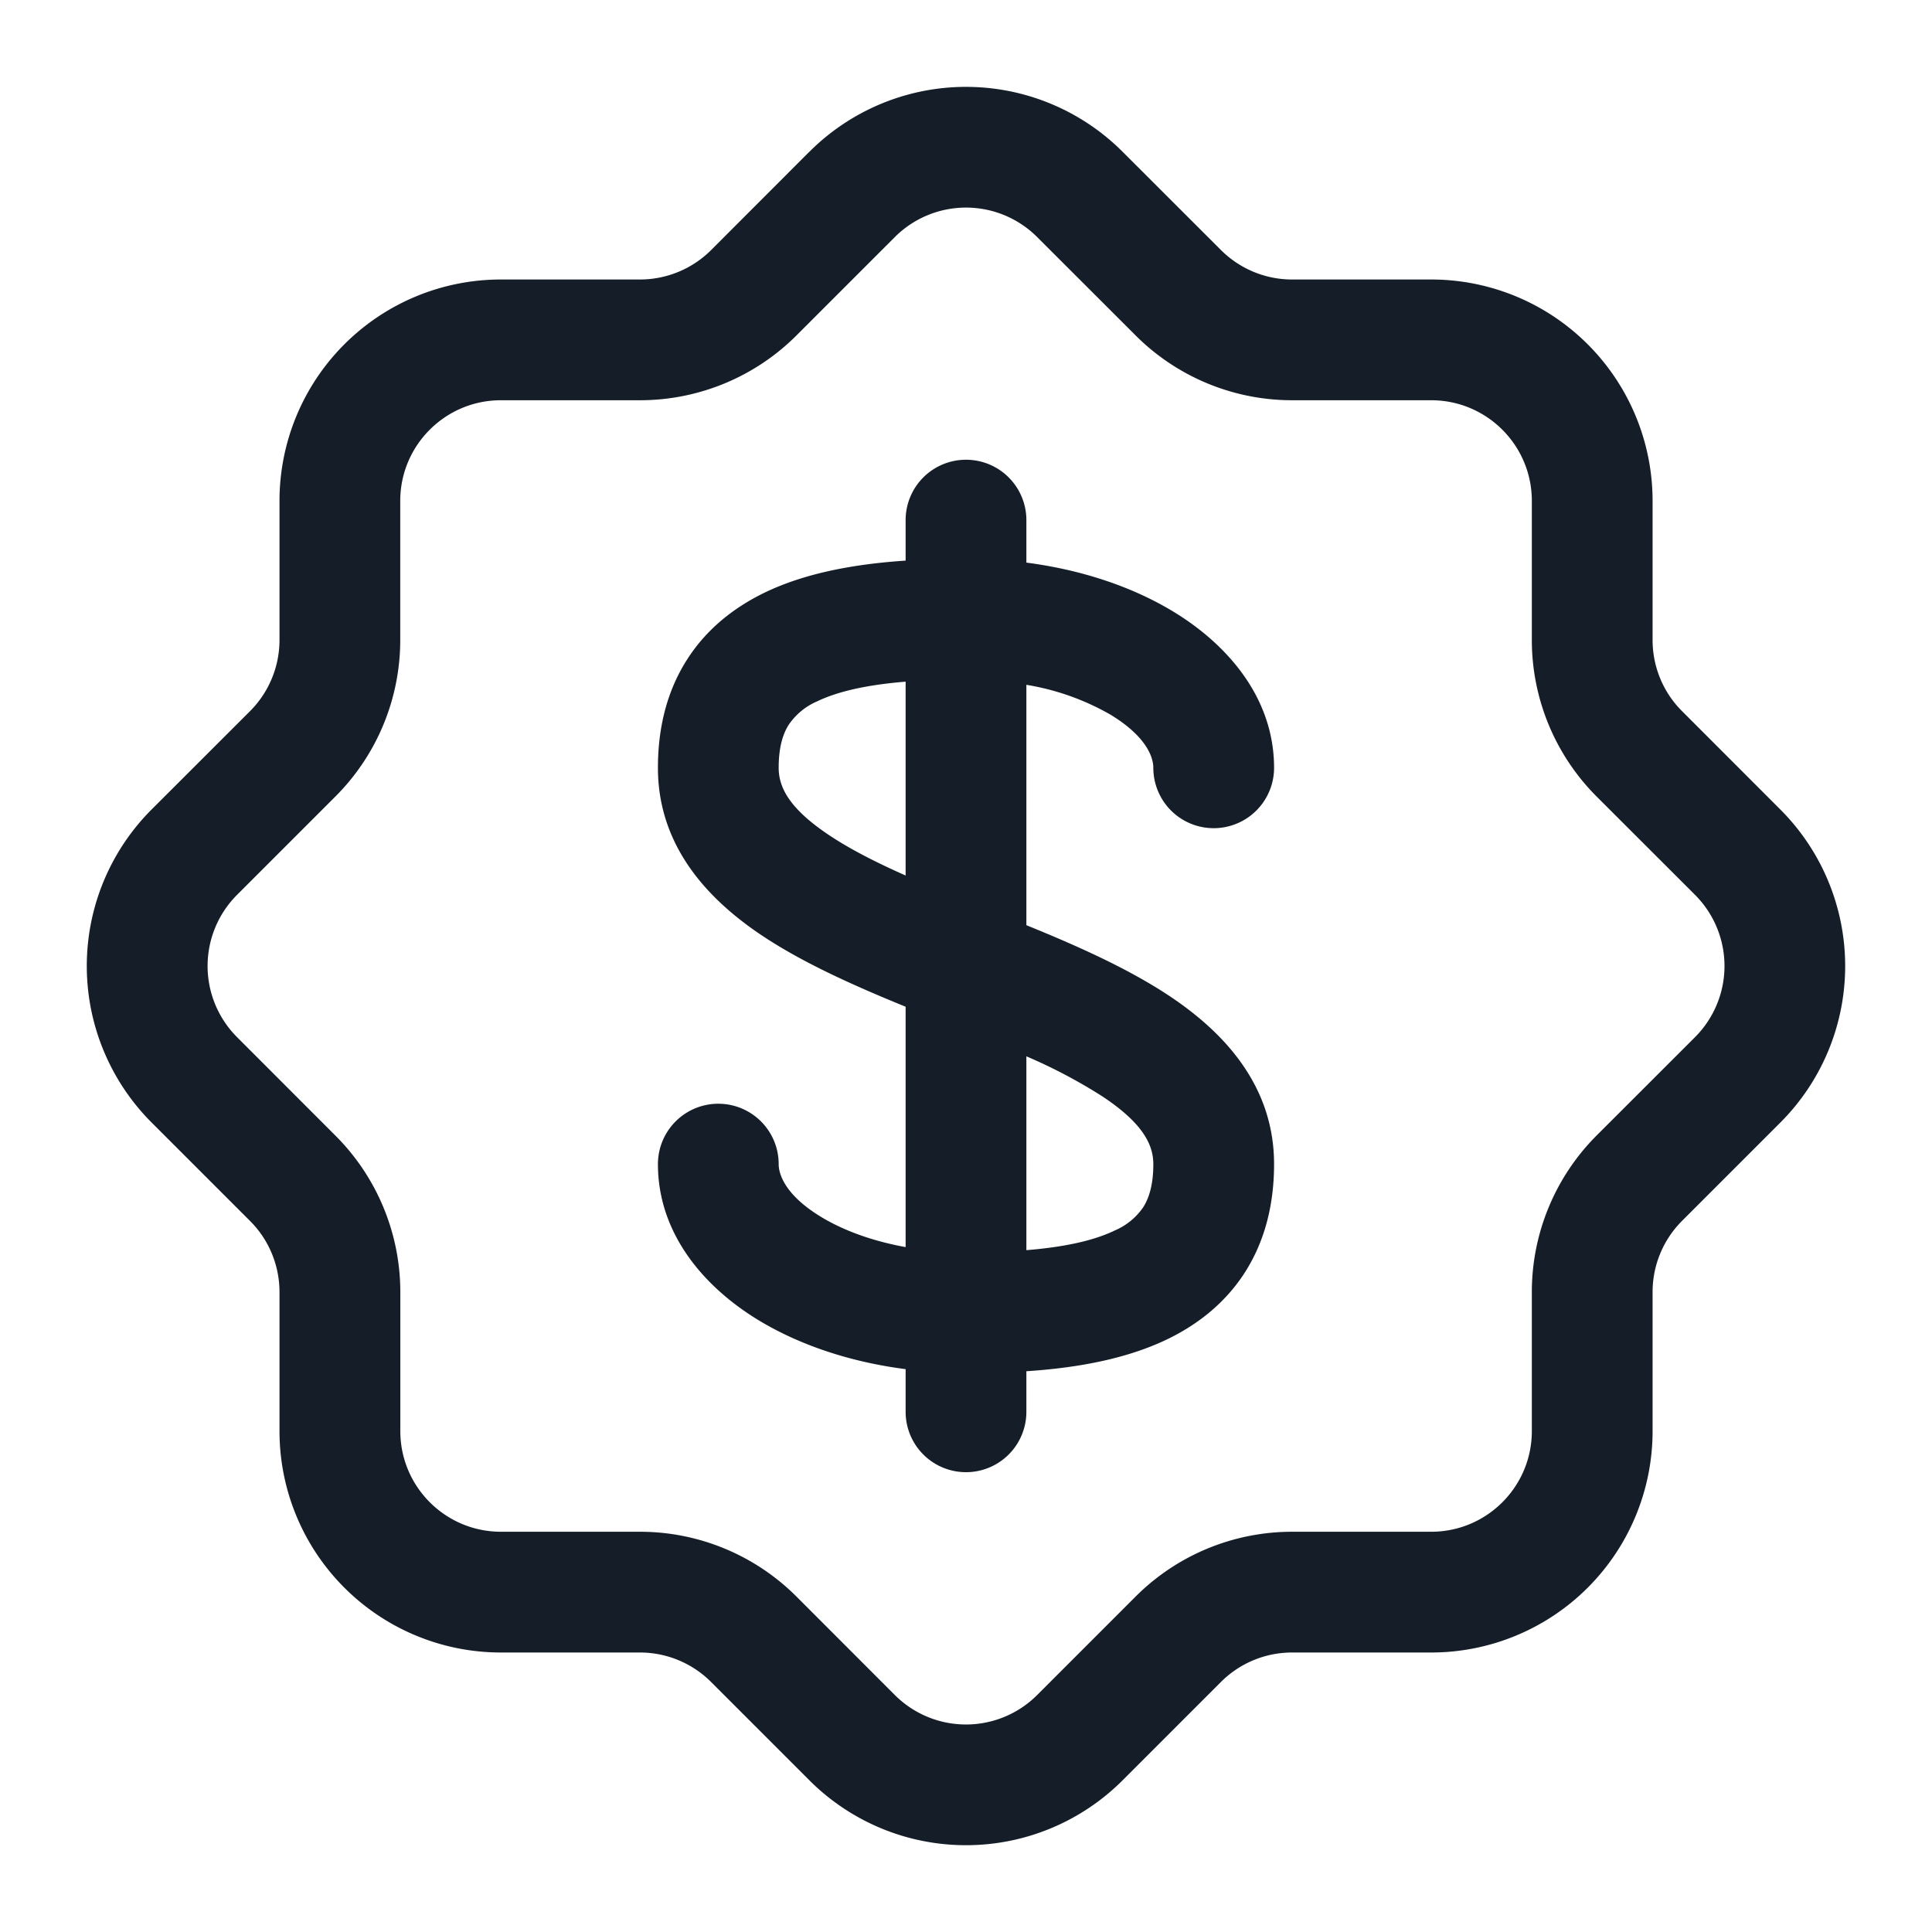 <svg viewBox="0 0 24 24" fill="none" xmlns="http://www.w3.org/2000/svg"><path fill-rule="evenodd" clip-rule="evenodd" d="M12.884 2.945a1.25 1.25 0 0 0-1.768 0L9.894 4.167a2.75 2.75 0 0 1-1.944.805H6.222c-.69 0-1.25.56-1.25 1.25V7.95c0 .73-.29 1.429-.805 1.944l-1.222 1.222a1.25 1.25 0 0 0 0 1.768l1.222 1.223a2.75 2.75 0 0 1 .806 1.944v1.727c0 .69.56 1.25 1.25 1.25H7.95c.73 0 1.429.29 1.945.806l1.221 1.222a1.25 1.25 0 0 0 1.768 0l1.222-1.222a2.75 2.75 0 0 1 1.944-.806h1.729c.69 0 1.25-.56 1.25-1.25V16.05c0-.73.29-1.429.805-1.945l1.222-1.221a1.25 1.25 0 0 0 0-1.768l-1.222-1.221a2.75 2.75 0 0 1-.805-1.945V6.222c0-.69-.56-1.25-1.25-1.25H16.05a2.75 2.75 0 0 1-1.944-.806l-1.222-1.221Zm-2.829-1.06a2.75 2.75 0 0 1 3.89 0l1.221 1.22c.235.235.553.367.884.367h1.729a2.75 2.75 0 0 1 2.75 2.75V7.95c0 .332.131.65.366.884l1.221 1.222a2.75 2.75 0 0 1 0 3.889l-1.221 1.221a1.25 1.25 0 0 0-.366.884v1.728a2.75 2.75 0 0 1-2.75 2.75H16.05a1.25 1.25 0 0 0-.883.366l-1.222 1.222a2.75 2.75 0 0 1-3.89 0l-1.221-1.221a1.25 1.25 0 0 0-.884-.367H6.222a2.75 2.75 0 0 1-2.75-2.75v-1.727c0-.331-.131-.65-.366-.884l-1.222-1.222a2.75 2.75 0 0 1 0-3.89l1.222-1.221a1.25 1.25 0 0 0 .366-.884V6.222a2.75 2.75 0 0 1 2.75-2.75H7.95c.331 0 .65-.132.884-.366l1.221-1.222ZM12 5.711a.75.75 0 0 1 .75.75v.528c.678.088 1.303.295 1.811.6.677.406 1.266 1.072 1.266 1.949a.75.75 0 0 1-1.5 0c0-.143-.1-.4-.537-.663a3.109 3.109 0 0 0-1.04-.368v2.986c.617.251 1.26.535 1.781.882.66.44 1.296 1.1 1.296 2.086 0 .499-.113.952-.359 1.34-.245.385-.59.653-.966.835-.514.248-1.129.357-1.752.398v.504a.75.75 0 0 1-1.5 0v-.53c-.678-.087-1.303-.294-1.812-.599-.677-.406-1.265-1.072-1.265-1.948a.75.75 0 0 1 1.5 0c0 .143.1.4.537.662.27.162.626.294 1.04.369v-2.986c-.617-.252-1.261-.536-1.782-.883-.66-.44-1.295-1.1-1.295-2.085 0-.5.113-.953.359-1.34.245-.386.589-.653.966-.836.514-.248 1.129-.356 1.752-.398v-.503a.75.75 0 0 1 .75-.75Zm-.75 2.757c-.467.038-.835.117-1.1.245a.815.815 0 0 0-.352.29c-.066.103-.125.265-.125.535 0 .244.134.508.627.837.267.178.588.34.95.501V8.47Zm1.5 4.654v2.408c.467-.038.835-.117 1.099-.245a.815.815 0 0 0 .353-.289c.066-.104.125-.266.125-.535 0-.245-.135-.51-.628-.838a6.481 6.481 0 0 0-.949-.501Z" fill="#151E28"/></svg>